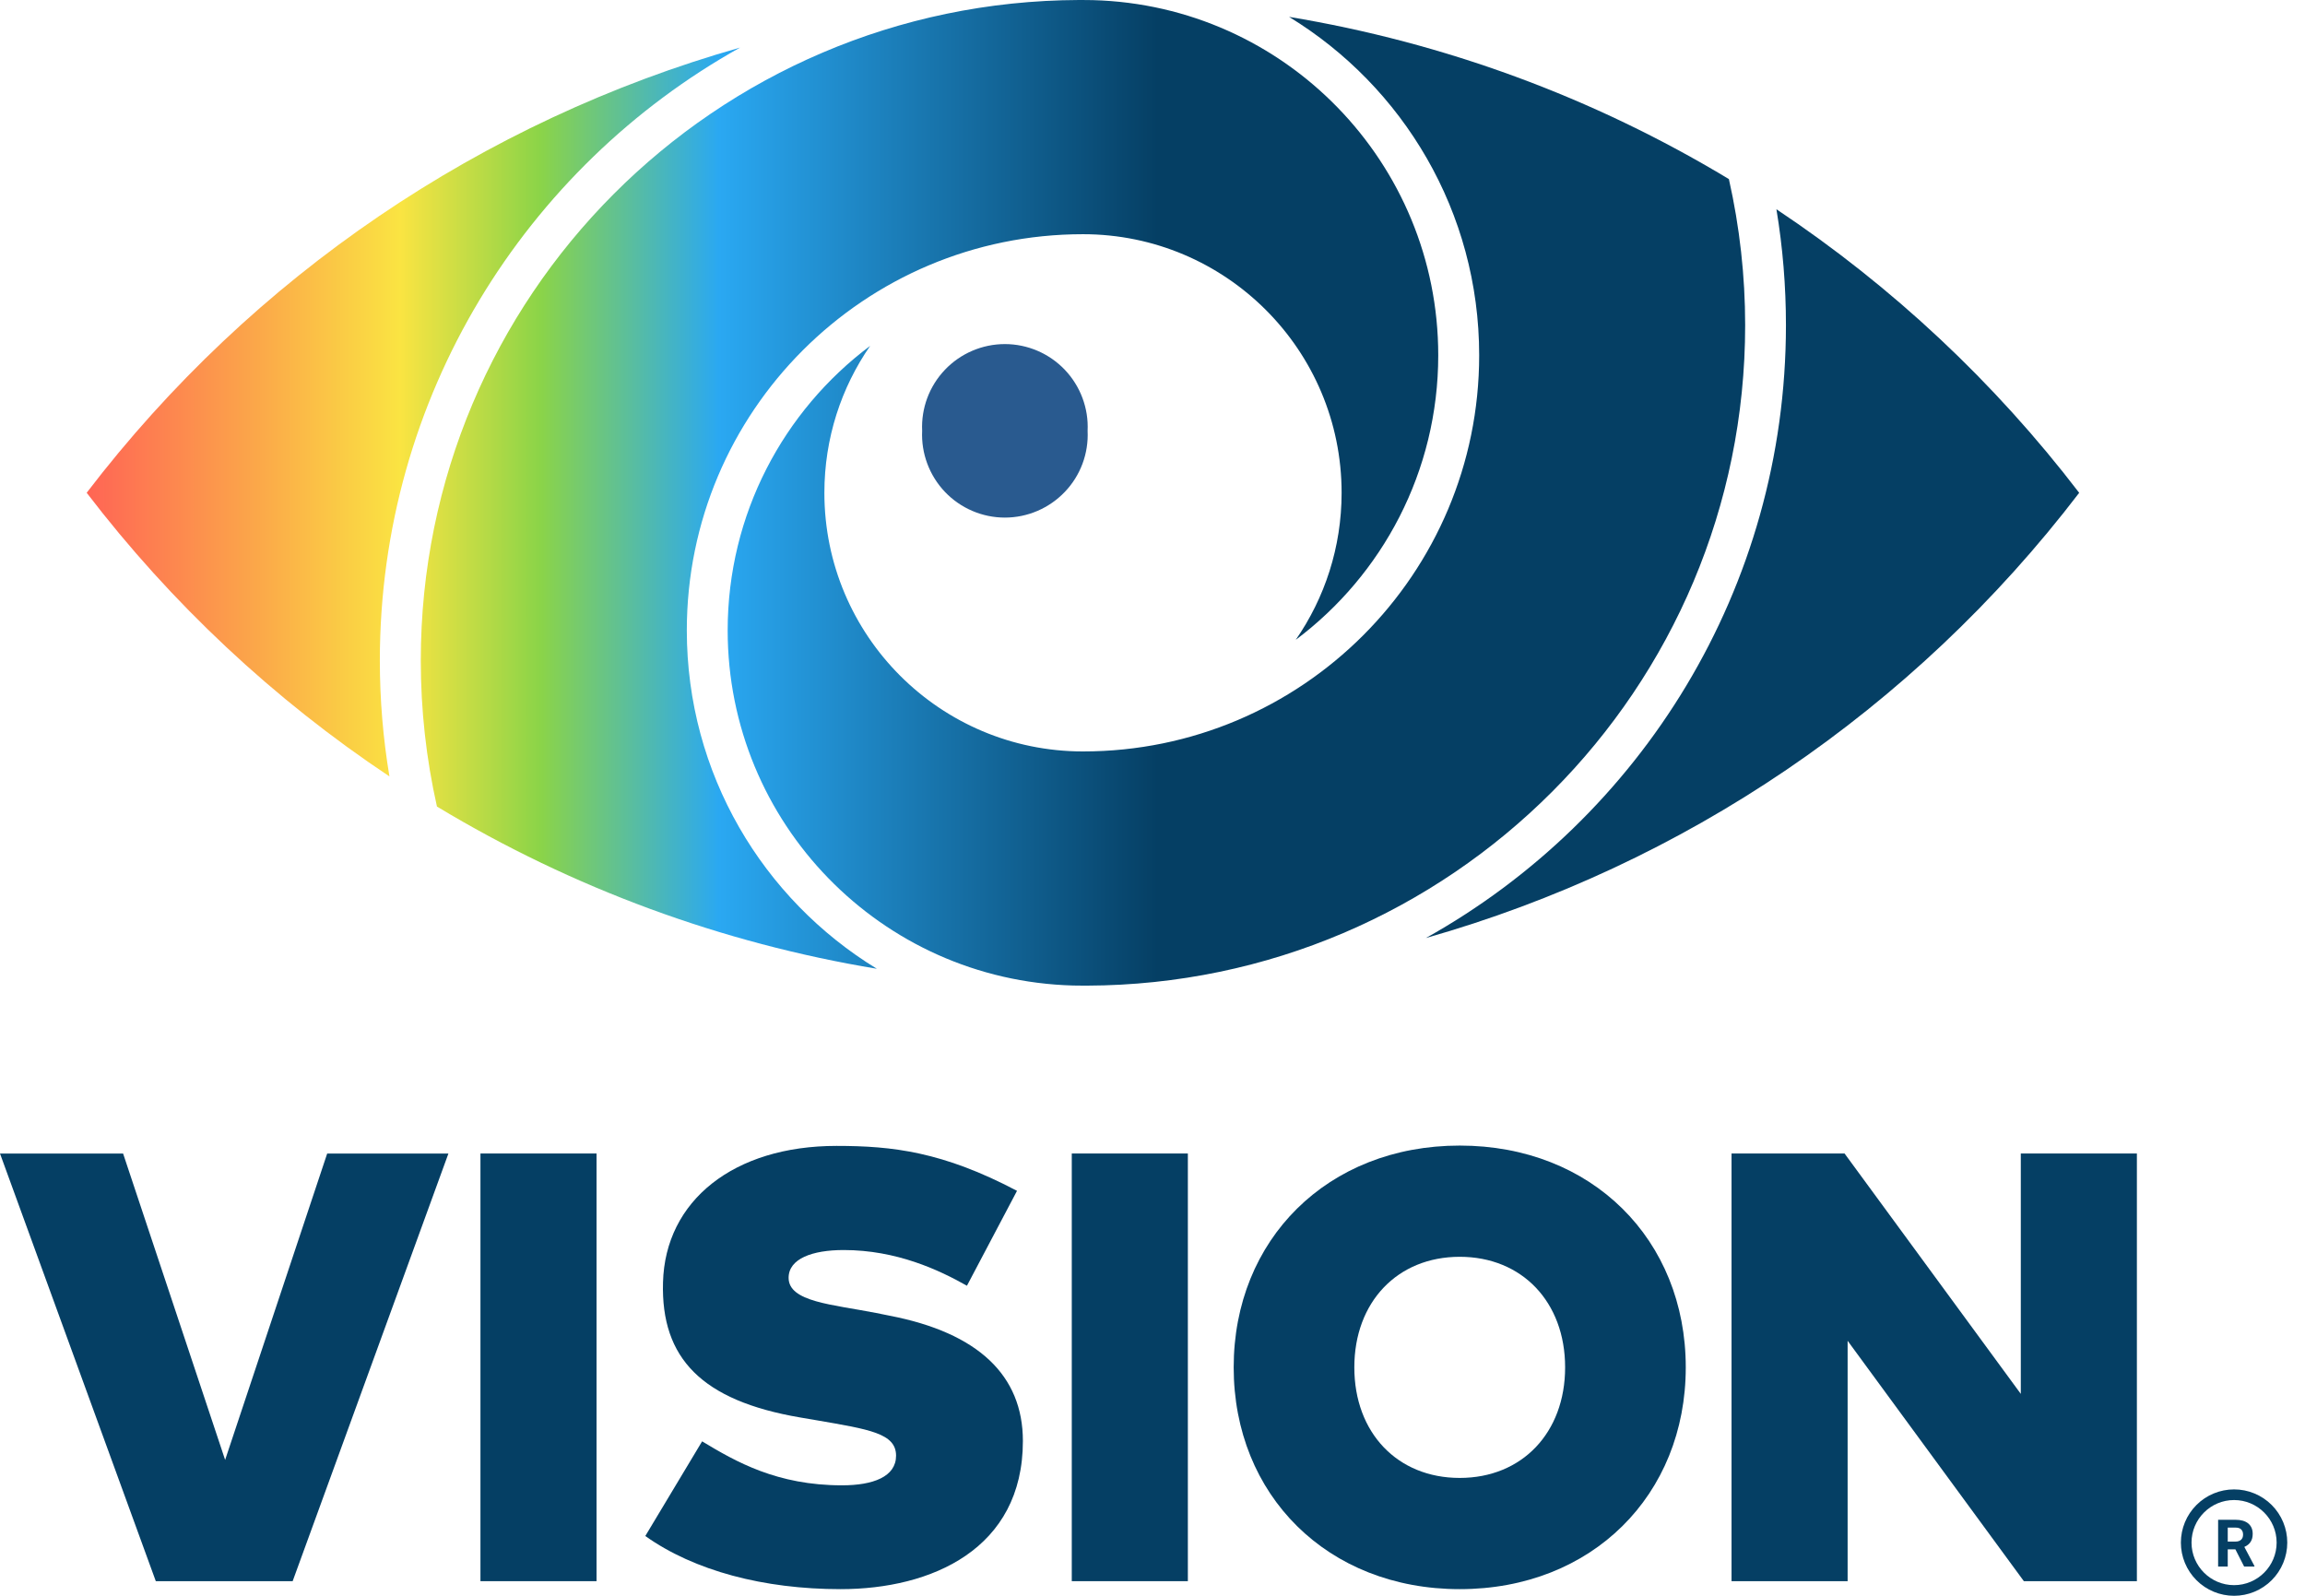 <svg width="91" height="63" viewBox="0 0 91 63" fill="none" xmlns="http://www.w3.org/2000/svg">
<path d="M11.553 62.423H6.151L0 45.541H4.86L8.888 57.636L12.917 45.541H17.703L11.553 62.425V62.423Z" fill="#053F64"/>
<path d="M23.551 62.423H18.968V45.539H23.551V62.423Z" fill="#053F64"/>
<path d="M38.178 50.762C37.069 50.134 35.393 49.35 33.306 49.35C32.077 49.35 31.134 49.689 31.134 50.447C31.134 51.399 32.858 51.496 34.583 51.834L35.125 51.943C38.611 52.618 40.383 54.295 40.383 56.889C40.383 61.156 36.776 62.738 33.183 62.738C30.156 62.738 27.407 62.014 25.476 60.64L27.719 56.903C29.057 57.71 30.675 58.639 33.242 58.639C34.471 58.639 35.376 58.3 35.376 57.469C35.376 56.588 34.327 56.431 32.228 56.069L31.589 55.96C27.705 55.297 26.09 53.62 26.175 50.629C26.26 47.396 28.972 45.239 33.024 45.239C35.232 45.239 37.221 45.468 40.151 47.013L38.173 50.762H38.178Z" fill="#053F64"/>
<path d="M46.896 62.423H42.313V45.539H46.896V62.423Z" fill="#053F64"/>
<path d="M66.553 53.982C66.553 59.022 62.851 62.738 57.629 62.738C52.407 62.738 48.705 59.024 48.705 53.982C48.705 48.94 52.407 45.226 57.629 45.226C62.851 45.226 66.553 48.94 66.553 53.982ZM53.468 53.982C53.468 56.564 55.168 58.347 57.629 58.347C60.09 58.347 61.79 56.561 61.79 53.982C61.79 51.403 60.09 49.617 57.629 49.617C55.168 49.617 53.468 51.403 53.468 53.982Z" fill="#053F64"/>
<path d="M84.363 62.423H79.901L72.943 52.933V62.423H68.36V45.539H72.822L79.78 55.029V45.539H84.363V62.423Z" fill="#053F64"/>
<path d="M68.256 7.072C68.682 8.962 68.898 10.897 68.898 12.834C68.898 27.203 57.274 38.865 42.907 38.912C42.87 38.912 42.834 38.912 42.796 38.912C42.652 38.912 42.507 38.912 42.363 38.907C34.775 38.701 28.728 32.48 28.728 24.887C28.728 20.297 30.935 16.214 34.353 13.654C33.211 15.304 32.546 17.303 32.546 19.456C32.546 25.095 37.117 29.666 42.756 29.666C51.393 29.666 58.397 22.663 58.397 14.025C58.397 8.367 55.393 3.413 50.891 0.666C57.009 1.679 62.889 3.834 68.256 7.07" fill="url(#paint0_linear_333_104)"/>
<path d="M17.251 31.843C16.825 29.953 16.612 28.018 16.612 26.08C16.612 11.711 28.233 0.05 42.602 0C42.64 0 42.675 0 42.713 0C42.858 0 43.002 0 43.147 0.005C50.735 0.211 56.781 6.435 56.781 14.025C56.781 18.615 54.574 22.698 51.156 25.259C52.298 23.608 52.966 21.609 52.966 19.456C52.966 13.817 48.395 9.246 42.756 9.246C34.118 9.246 27.115 16.249 27.115 24.887C27.115 30.545 30.118 35.499 34.618 38.246C28.501 37.233 22.62 35.078 17.253 31.843" fill="url(#paint1_linear_333_104)"/>
<path d="M29.218 1.878C20.733 6.613 14.996 15.677 14.996 26.078C14.996 27.611 15.122 29.141 15.375 30.652C10.804 27.608 6.759 23.819 3.422 19.454C9.987 10.869 19.051 4.766 29.218 1.878Z" fill="url(#paint2_linear_333_104)"/>
<path d="M56.286 37.036C64.772 32.304 70.508 23.236 70.508 12.834C70.508 11.302 70.383 9.772 70.132 8.261C74.703 11.304 78.748 15.093 82.085 19.456C75.52 28.046 66.456 34.149 56.286 37.034" fill="url(#paint3_linear_333_104)"/>
<path d="M37.306 19.42C37.924 20.067 38.779 20.434 39.672 20.434C40.565 20.434 41.42 20.067 42.038 19.42C42.656 18.776 42.981 17.902 42.938 17.009C42.981 16.116 42.654 15.247 42.038 14.598C41.42 13.951 40.565 13.584 39.672 13.584C38.779 13.584 37.922 13.951 37.306 14.598C36.688 15.245 36.364 16.116 36.406 17.009C36.364 17.902 36.691 18.773 37.306 19.42Z" fill="#295A8F"/>
<path d="M88.2 58.8C87.924 58.8 87.651 58.854 87.396 58.96C87.142 59.065 86.91 59.22 86.715 59.415C86.321 59.809 86.1 60.343 86.1 60.9C86.1 61.457 86.321 61.991 86.715 62.385C86.91 62.58 87.142 62.735 87.396 62.84C87.651 62.946 87.924 63 88.2 63C88.757 63 89.291 62.779 89.685 62.385C90.079 61.991 90.3 61.457 90.3 60.9C90.3 60.624 90.246 60.351 90.14 60.096C90.035 59.842 89.88 59.61 89.685 59.415C89.49 59.22 89.258 59.065 89.004 58.96C88.749 58.854 88.476 58.8 88.2 58.8ZM88.2 62.58C87.274 62.58 86.52 61.826 86.52 60.9C86.52 59.974 87.274 59.22 88.2 59.22C89.126 59.22 89.88 59.974 89.88 60.9C89.88 61.826 89.126 62.58 88.2 62.58ZM88.252 61.167H87.95V61.845H87.57V59.999H88.255C88.471 59.999 88.639 60.047 88.759 60.144C88.876 60.243 88.935 60.375 88.935 60.556C88.935 60.682 88.908 60.787 88.853 60.871C88.799 60.955 88.717 61.022 88.605 61.07L89.004 61.824V61.845H88.597L88.252 61.167ZM87.95 60.86H88.257C88.351 60.86 88.425 60.835 88.477 60.787C88.53 60.738 88.555 60.671 88.555 60.585C88.555 60.499 88.532 60.432 88.481 60.381C88.433 60.331 88.358 60.308 88.255 60.308H87.95V60.86Z" fill="#053F64"/>
<defs>
<linearGradient id="paint0_linear_333_104" x1="3.223" y1="19.456" x2="81.886" y2="19.456" gradientUnits="userSpaceOnUse">
<stop stop-color="#FF6355"/>
<stop offset="0.09" stop-color="#FBA949"/>
<stop offset="0.16" stop-color="#FAE442"/>
<stop offset="0.23" stop-color="#8BD448"/>
<stop offset="0.32" stop-color="#2AA8F2"/>
<stop offset="0.54" stop-color="#053F64"/>
</linearGradient>
<linearGradient id="paint1_linear_333_104" x1="3.223" y1="19.456" x2="81.886" y2="19.456" gradientUnits="userSpaceOnUse">
<stop stop-color="#FF6355"/>
<stop offset="0.09" stop-color="#FBA949"/>
<stop offset="0.16" stop-color="#FAE442"/>
<stop offset="0.23" stop-color="#8BD448"/>
<stop offset="0.32" stop-color="#2AA8F2"/>
<stop offset="0.54" stop-color="#053F64"/>
</linearGradient>
<linearGradient id="paint2_linear_333_104" x1="3.223" y1="19.456" x2="81.886" y2="19.456" gradientUnits="userSpaceOnUse">
<stop stop-color="#FF6355"/>
<stop offset="0.09" stop-color="#FBA949"/>
<stop offset="0.16" stop-color="#FAE442"/>
<stop offset="0.23" stop-color="#8BD448"/>
<stop offset="0.32" stop-color="#2AA8F2"/>
<stop offset="0.54" stop-color="#053F64"/>
</linearGradient>
<linearGradient id="paint3_linear_333_104" x1="3.223" y1="19.456" x2="81.886" y2="19.456" gradientUnits="userSpaceOnUse">
<stop stop-color="#FF6355"/>
<stop offset="0.09" stop-color="#FBA949"/>
<stop offset="0.16" stop-color="#FAE442"/>
<stop offset="0.23" stop-color="#8BD448"/>
<stop offset="0.32" stop-color="#2AA8F2"/>
<stop offset="0.54" stop-color="#053F64"/>
</linearGradient>
</defs>
</svg>
